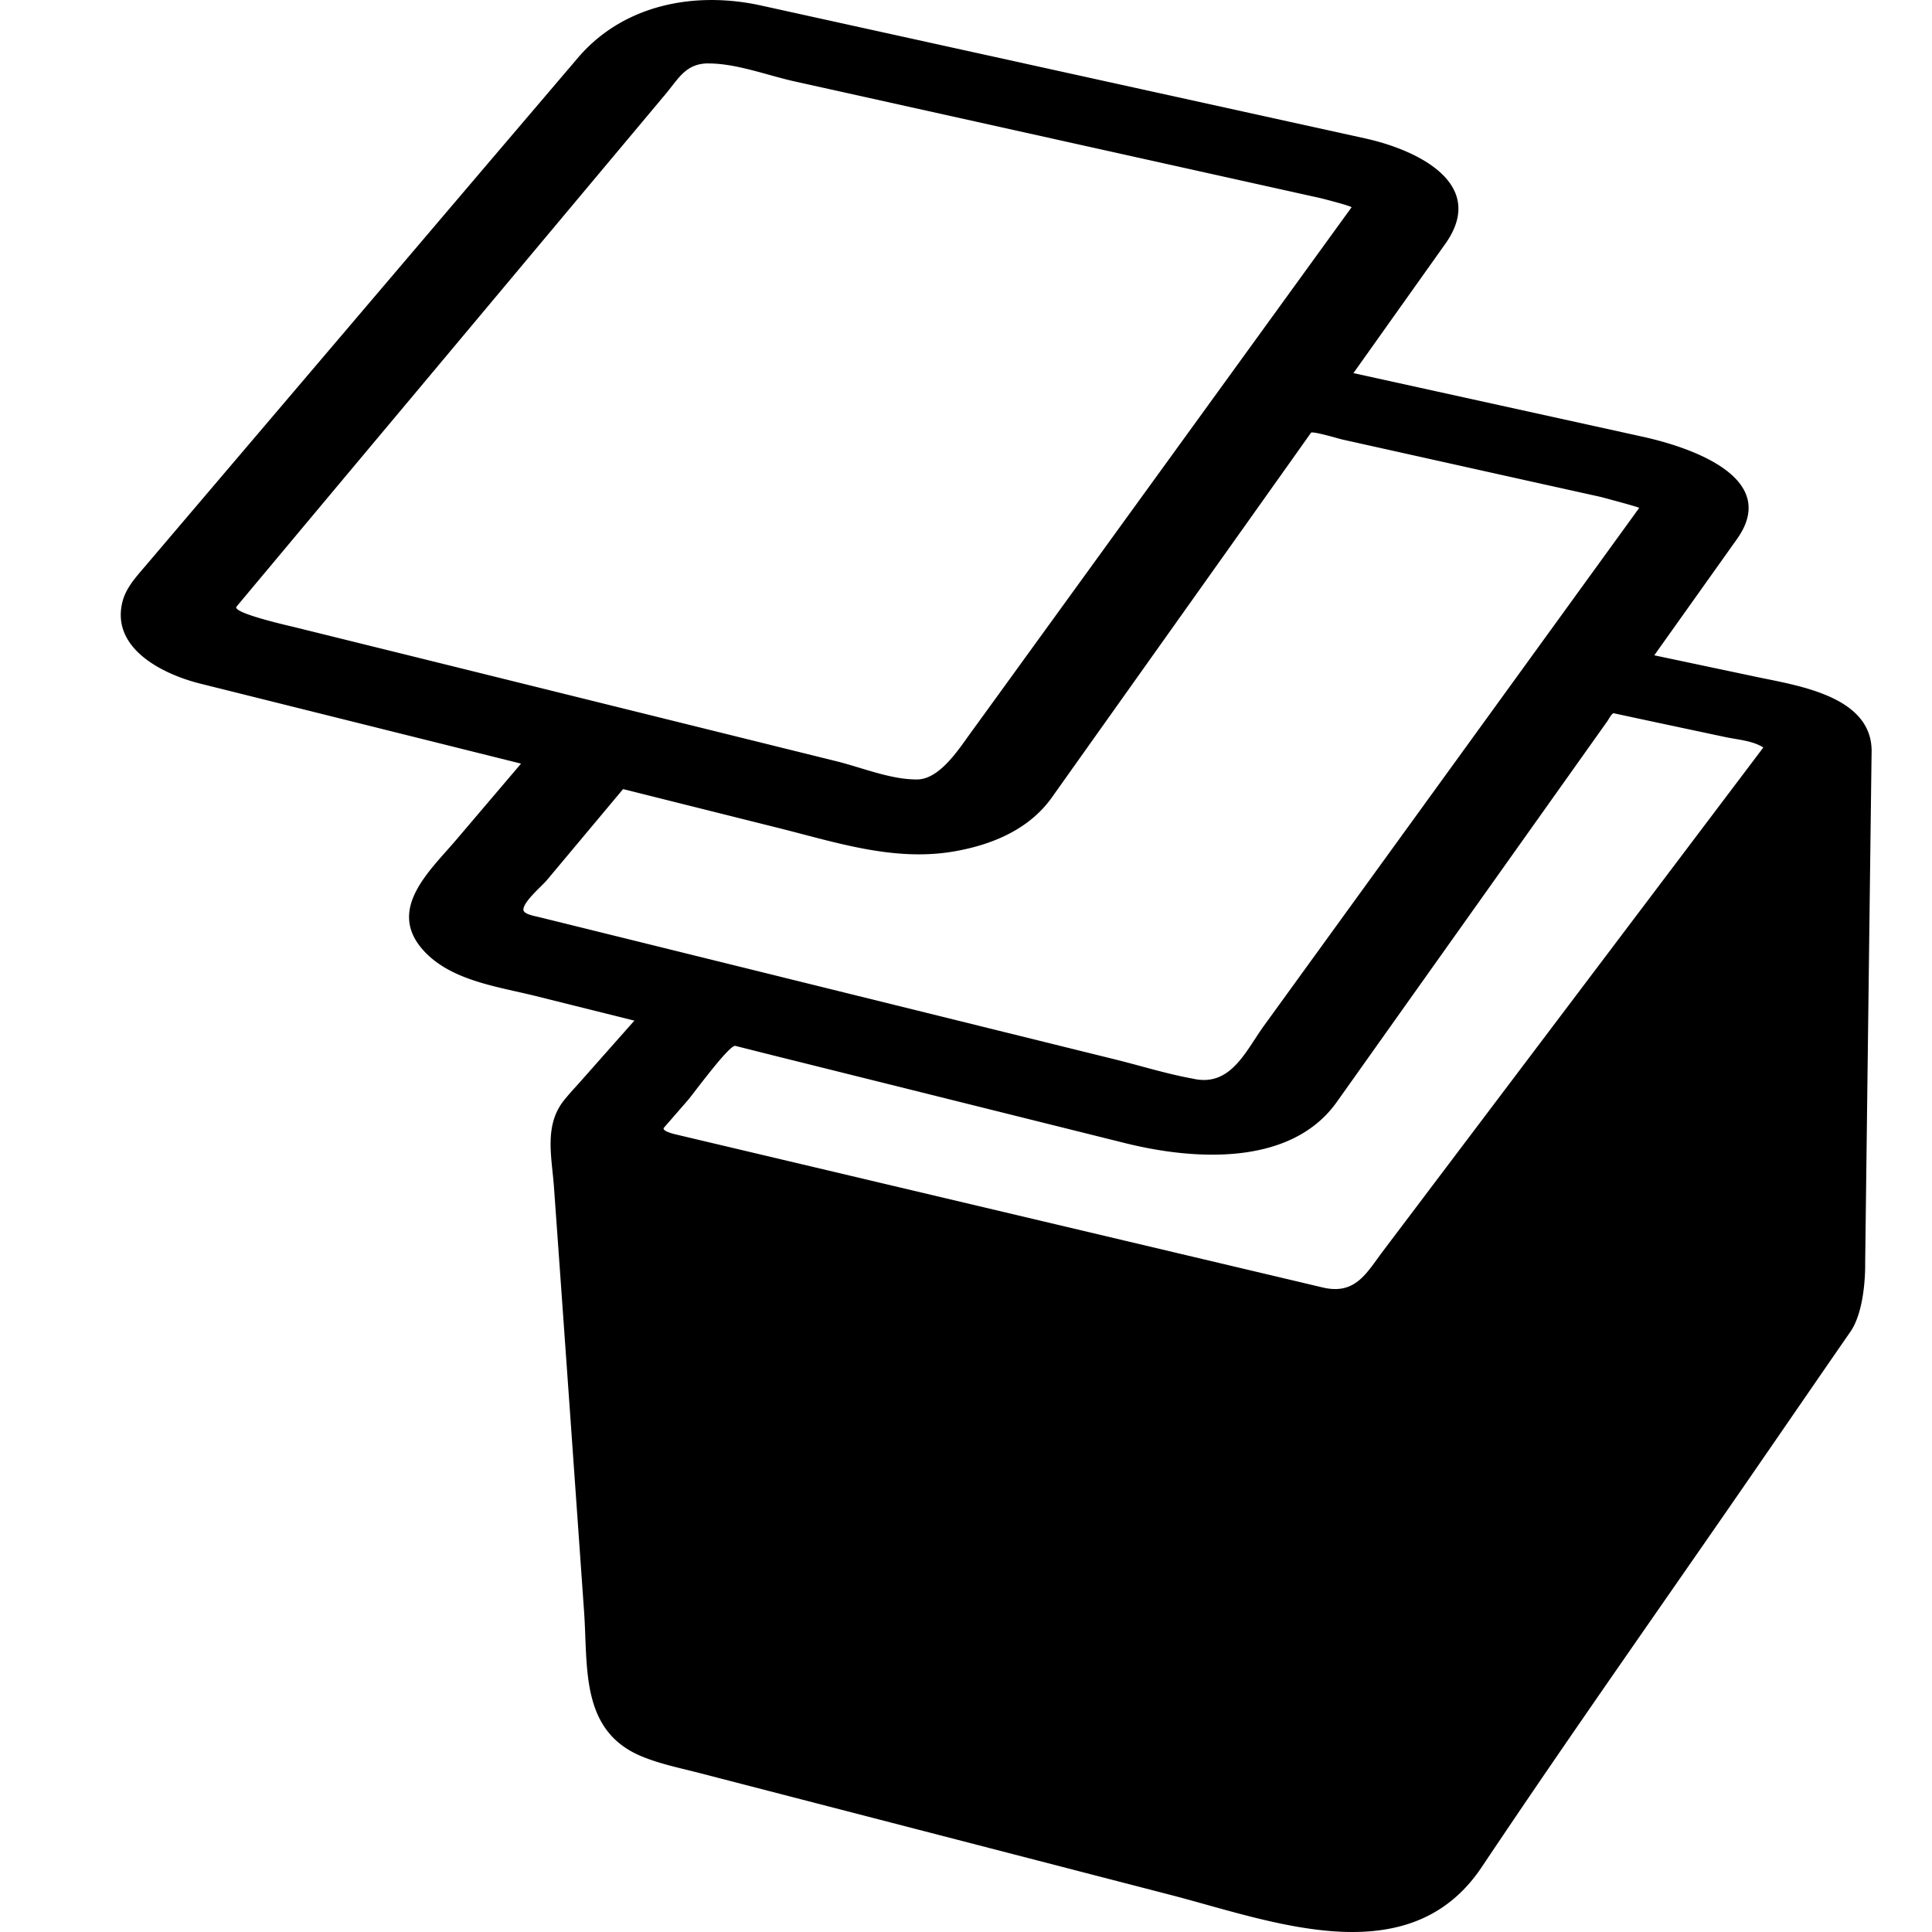 <svg width="32" height="32" xmlns="http://www.w3.org/2000/svg"><path d="M31 12.441c0-.901-1.192-1.08-1.881-1.224l-1.719-.363 1.37-1.926c.73-1.026-.799-1.527-1.564-1.695L22.417 6.18l1.521-2.14c.71-.999-.47-1.56-1.329-1.748L17.145 1.09 12.6.09C11.487-.153 10.314.085 9.57.96L8.118 2.664 3.757 7.789 2.399 9.385c-.153.18-.318.358-.374.595-.182.77.682 1.19 1.288 1.342l5.317 1.326-1.076 1.265c-.425.5-1.142 1.134-.56 1.807.45.52 1.237.618 1.873.776l1.64.409-.859.97c-.093.107-.193.21-.282.32-.366.425-.226.961-.19 1.475.168 2.34.333 4.68.498 7.021.065.917-.064 1.958.926 2.388.313.135.663.204.993.29l3.595.93 4.205 1.088c1.675.434 3.949 1.335 5.151-.465 1.498-2.24 3.058-4.443 4.587-6.663.506-.734 1.011-1.47 1.518-2.202.262-.38.244-1.13.244-1.13S31 12.34 31 12.442zm-9.09 8.884l-10.196-2.412-.528-.125c-.05-.012-.232-.06-.188-.111l.4-.46c.078-.09.684-.918.781-.894l.596.15 5.862 1.461c1.125.28 2.74.393 3.504-.681l1.064-1.498 3.42-4.813c.016-.022.074-.134.104-.128l.732.157 1.115.237c.196.042.458.06.63.173l-6.3 8.342c-.27.357-.453.73-.996.602zM11.736 1.051c.464 0 .977.198 1.423.297l3.02.67 5.685 1.262c.033.007.539.137.521.155l-6.078 8.387-.231.318c-.201.278-.517.77-.887.77-.433.004-.917-.198-1.33-.3L7.558 11.05l-2.69-.665c-.064-.016-1.037-.234-.95-.338.995-1.19 1.99-2.38 2.986-3.568a15255.77 15255.77 0 0 1 4.13-4.933c.21-.253.33-.496.702-.496zM10.32 13.07l2.57.643c.962.24 1.926.565 2.93.386.62-.11 1.23-.365 1.603-.892l.495-.697 1.874-2.636 1.61-2.266.312-.44c.024-.033.477.103.52.112l2.949.656 1.327.294c.023.006.65.172.64.183l-6.216 8.578c-.303.419-.552 1.022-1.18.874-.423-.076-.844-.208-1.262-.312l-6.362-1.572-3.182-.786c-.076-.02-.279-.05-.279-.128 0-.134.307-.391.388-.488l1.263-1.509z" fill="currentColor" fill-rule="evenodd"/></svg>